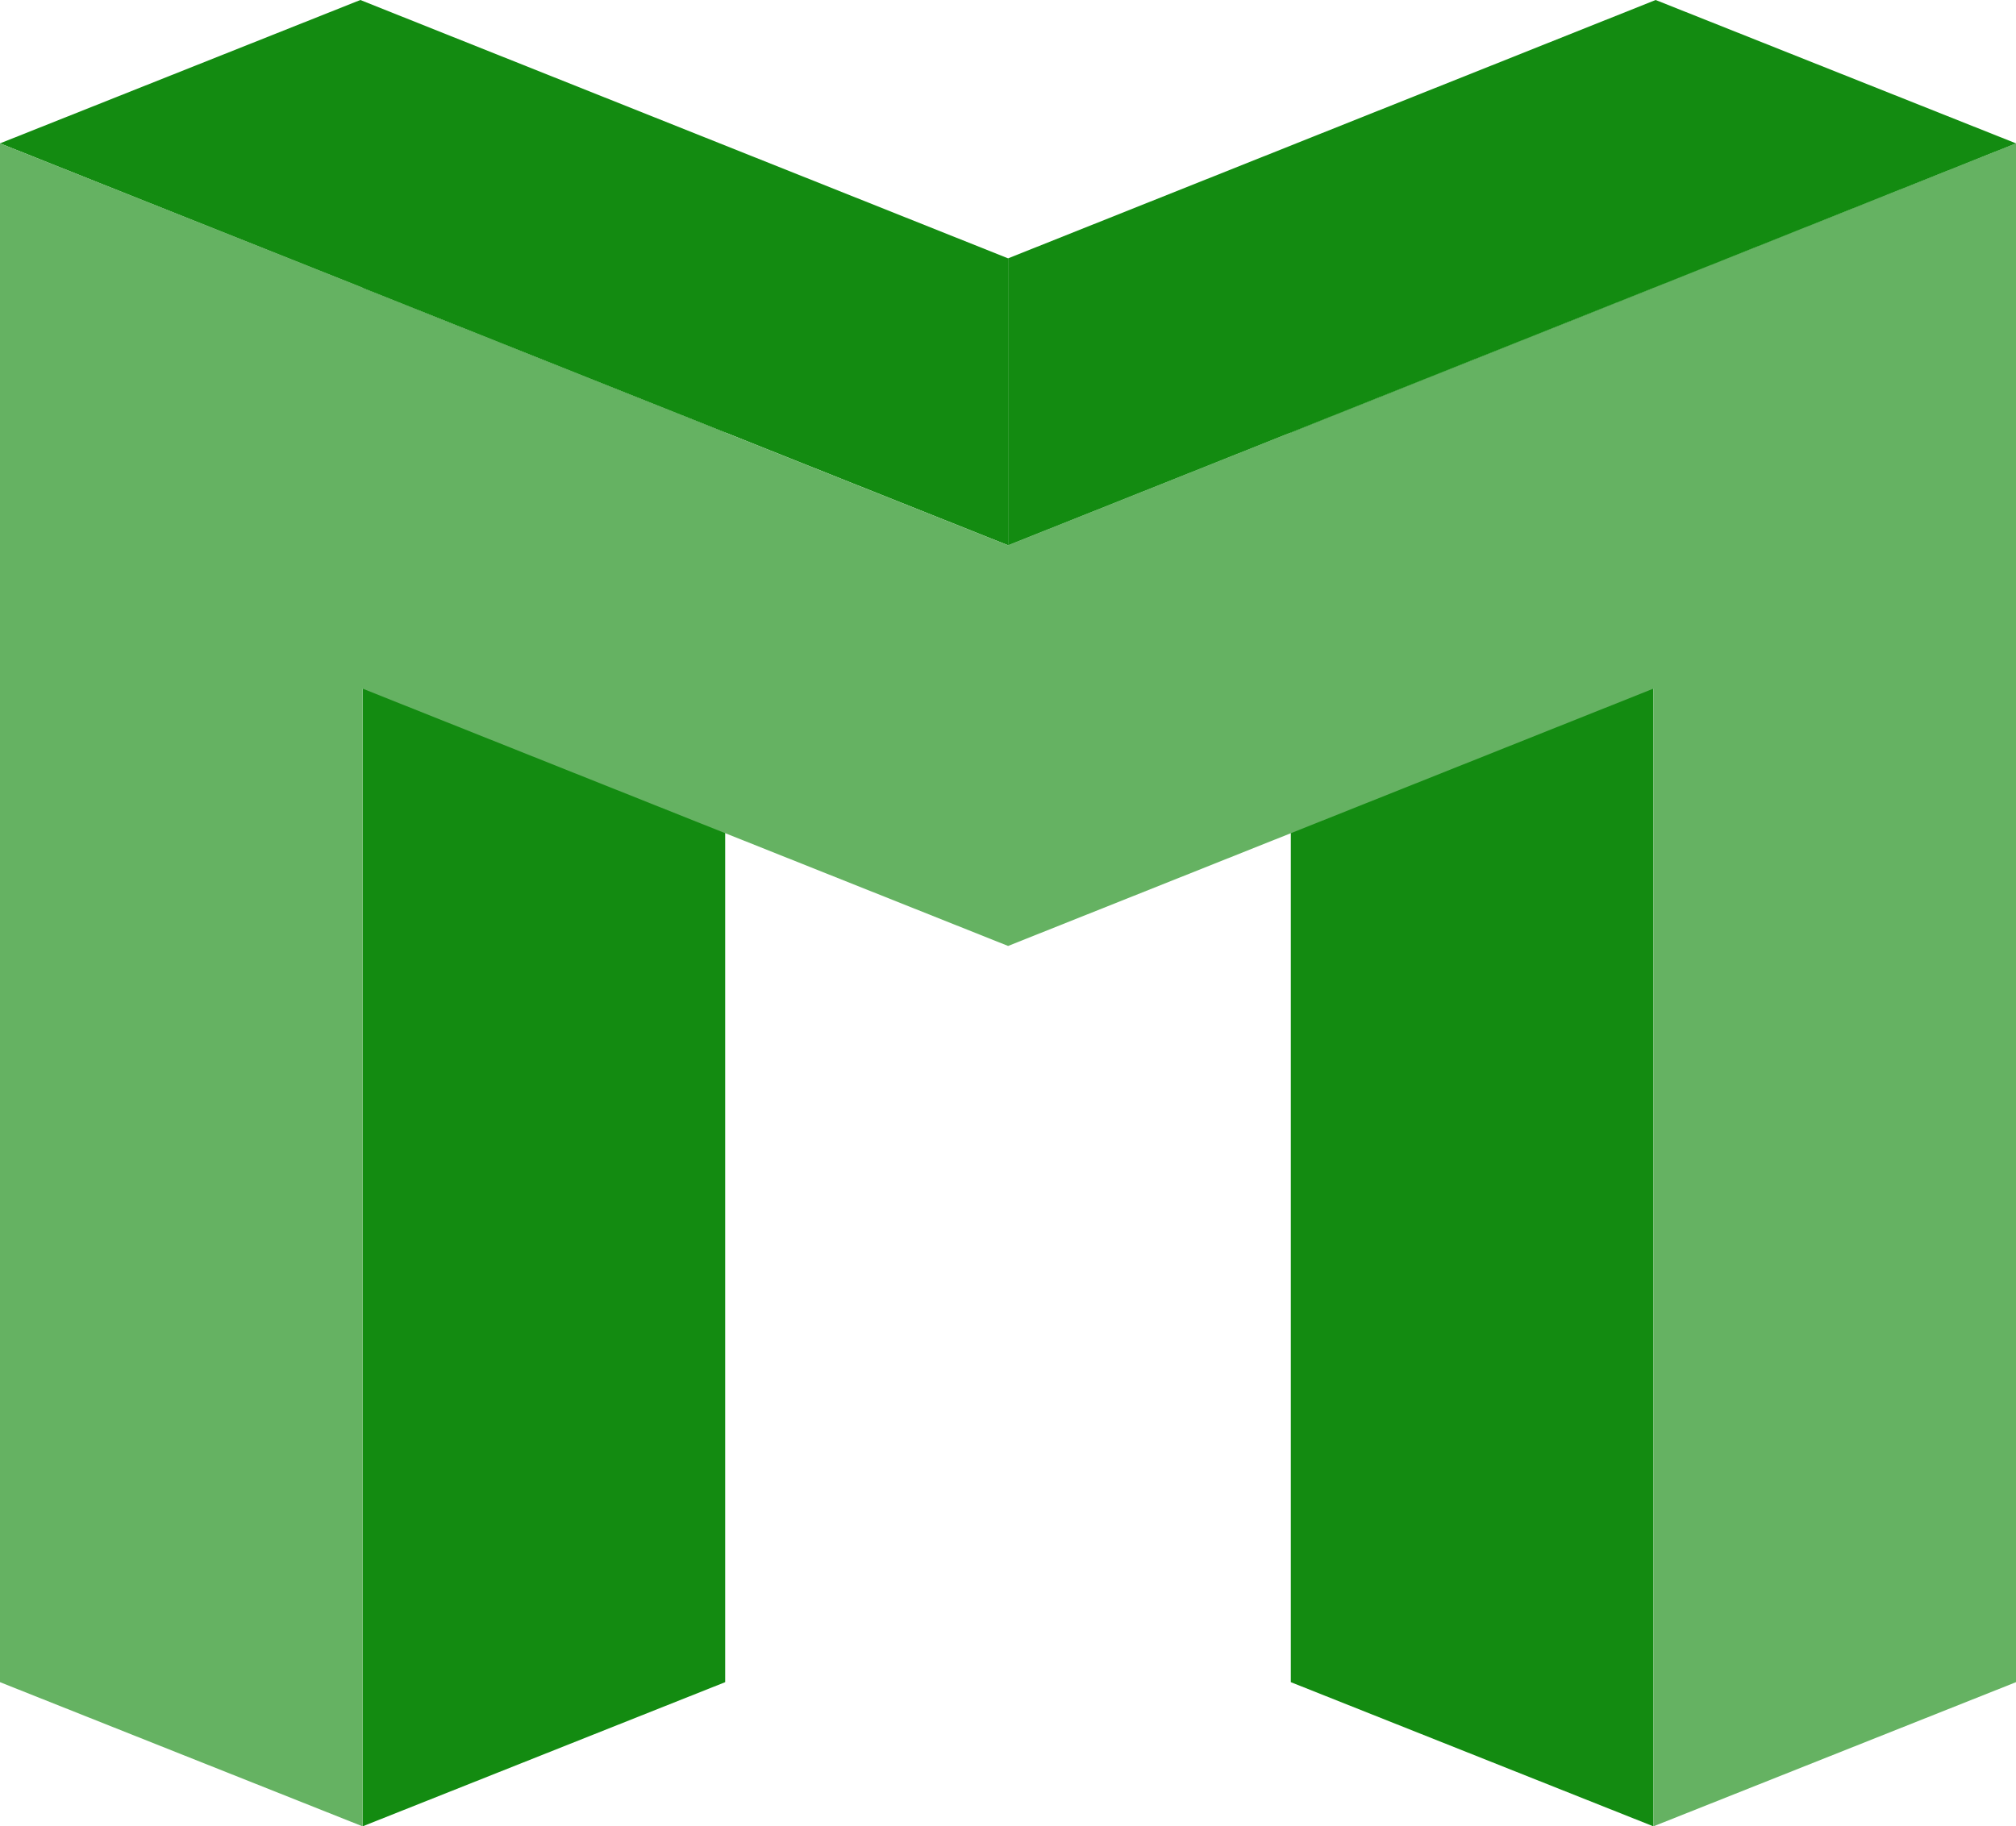 <svg xmlns="http://www.w3.org/2000/svg" viewBox="0 0 98.69 89.43"><defs><style>.cls-1{fill:#138B11;}.cls-2{fill:#65b262;}</style></defs><g id="Layer_2" data-name="Layer 2"><g id="OBJECTS"><polygon class="cls-1" points="17.75 14.1 17.75 89.43 35.5 82.37 35.5 21.18 17.75 14.1"/><polygon class="cls-1" points="49.35 12.65 17.64 0 0 7.02 49.35 26.7 49.35 12.65"/><polygon class="cls-1" points="80.94 14.1 80.94 89.43 63.19 82.37 63.19 21.18 80.94 14.1"/><polygon class="cls-2" points="80.94 14.08 80.94 14.1 49.35 26.7 17.75 14.1 17.75 14.08 0 7.02 0 26.64 0 82.37 17.75 89.43 17.75 33.72 49.35 46.32 80.94 33.72 80.94 89.43 98.69 82.37 98.69 26.64 98.69 7.02 80.94 14.08"/><polygon class="cls-1" points="49.35 12.65 81.05 0 98.69 7.02 49.35 26.7 49.35 12.65"/></g></g></svg>